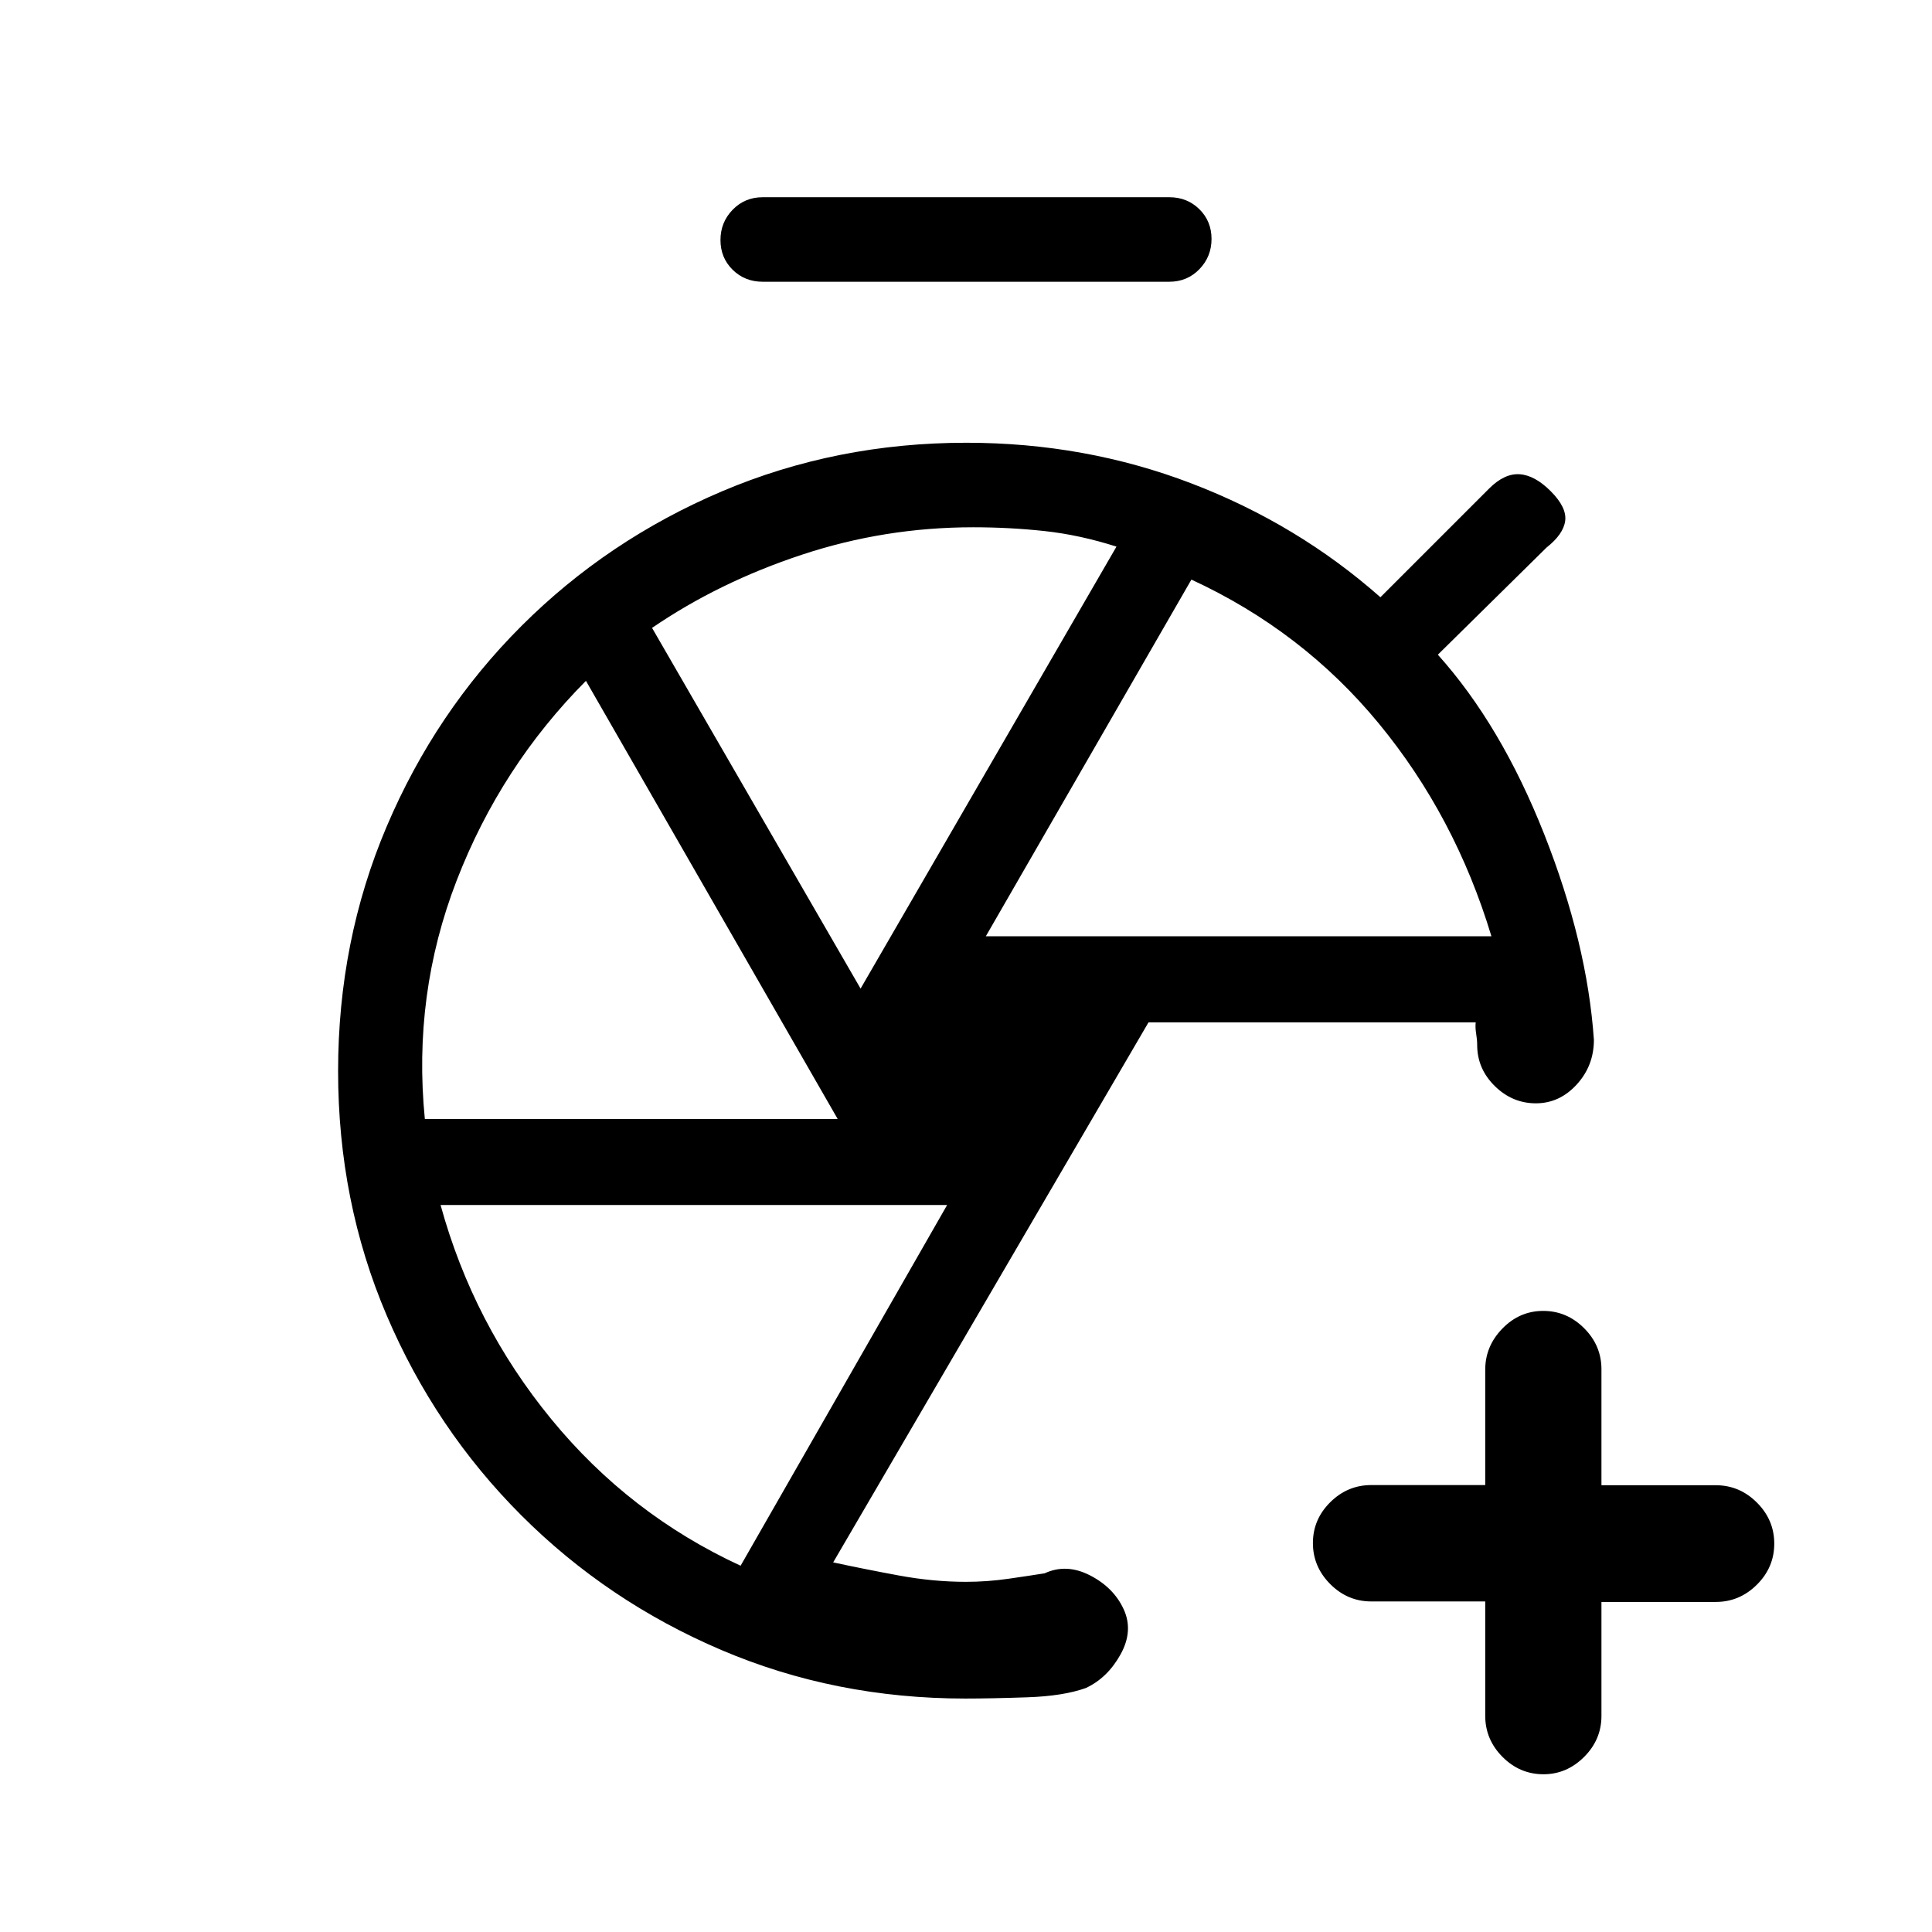 <svg xmlns="http://www.w3.org/2000/svg" height="20" viewBox="0 -960 960 960" width="20"><path d="M738-164.25h-56.62q-11.8 0-20.4-8.63-8.6-8.64-8.6-20.38 0-11.75 8.6-20.28 8.6-8.54 20.4-8.54H738v-57.3q0-11.74 8.55-20.49 8.54-8.75 20.27-8.75 11.72 0 20.32 8.6 8.61 8.6 8.61 20.4V-222h56.78q11.84 0 20.46 8.61 8.63 8.61 8.63 20.42 0 11.81-8.63 20.39-8.62 8.58-20.46 8.58h-56.78v56.62q0 11.8-8.63 20.4-8.64 8.6-20.15 8.6-11.81 0-20.39-8.63-8.58-8.62-8.58-20.46v-56.78ZM379-820q-8.92 0-14.96-5.96-6.04-5.96-6.04-14.77 0-8.81 6.04-15.04Q370.08-862 379-862h202q8.92 0 14.96 5.96 6.04 5.96 6.04 14.77 0 8.81-6.04 15.04Q589.92-820 581-820H379Zm110.85 325.23h251.23q-18-59.61-55.89-105.65Q647.31-646.46 592-672L489.85-494.77Zm-62.23 26 127.15-219.62q-18.31-5.84-35.75-7.73Q501.58-698 483.6-698q-43.96 0-85.16 13.64Q357.23-670.73 324-648l103.62 179.23ZM211.1-404h205.13L291.15-621.69q-42.3 42.56-64.23 99.2Q205-465.85 211.1-404ZM368-182l102.62-179.23h-251.7q16.23 59.08 55 106.38Q312.69-207.54 368-182Zm113-246Zm38.08 249.77ZM734-440.77ZM479.75-116q-64.78 0-121.36-24.14t-99.35-66.9q-42.76-42.77-66.9-99.35Q168-362.97 168-427.75q0-64.79 24.16-121.61 24.15-56.83 66.95-99.6 42.8-42.76 99.63-66.9Q415.58-740 480.19-740q58.99 0 111.74 20.17 52.76 20.17 93.99 56.6l54-54q7.62-7.62 15.16-7.12t15.41 8.37q8.13 8.13 7.24 14.79-.88 6.65-9.27 13.27l-54 53.23q31.46 35.07 52.85 89.19 21.38 54.12 24.69 102.19 0 12.88-8.55 22.21-8.54 9.33-20.27 9.33-11.72 0-20.45-8.6-8.73-8.6-8.73-20.4 0-2.56-.51-5.61-.5-3.06-.22-5.62H570.69L414-183.66q15.54 3.35 32.62 6.51Q463.69-174 480-174q10.47 0 20.93-1.5 10.45-1.5 18.15-2.73 10.77-5 22.5 1t16.73 16.77q5 10.77-1.5 22.5t-17.27 16.73q-11.17 4-29.12 4.61-17.96.62-30.67.62Z"/></svg>